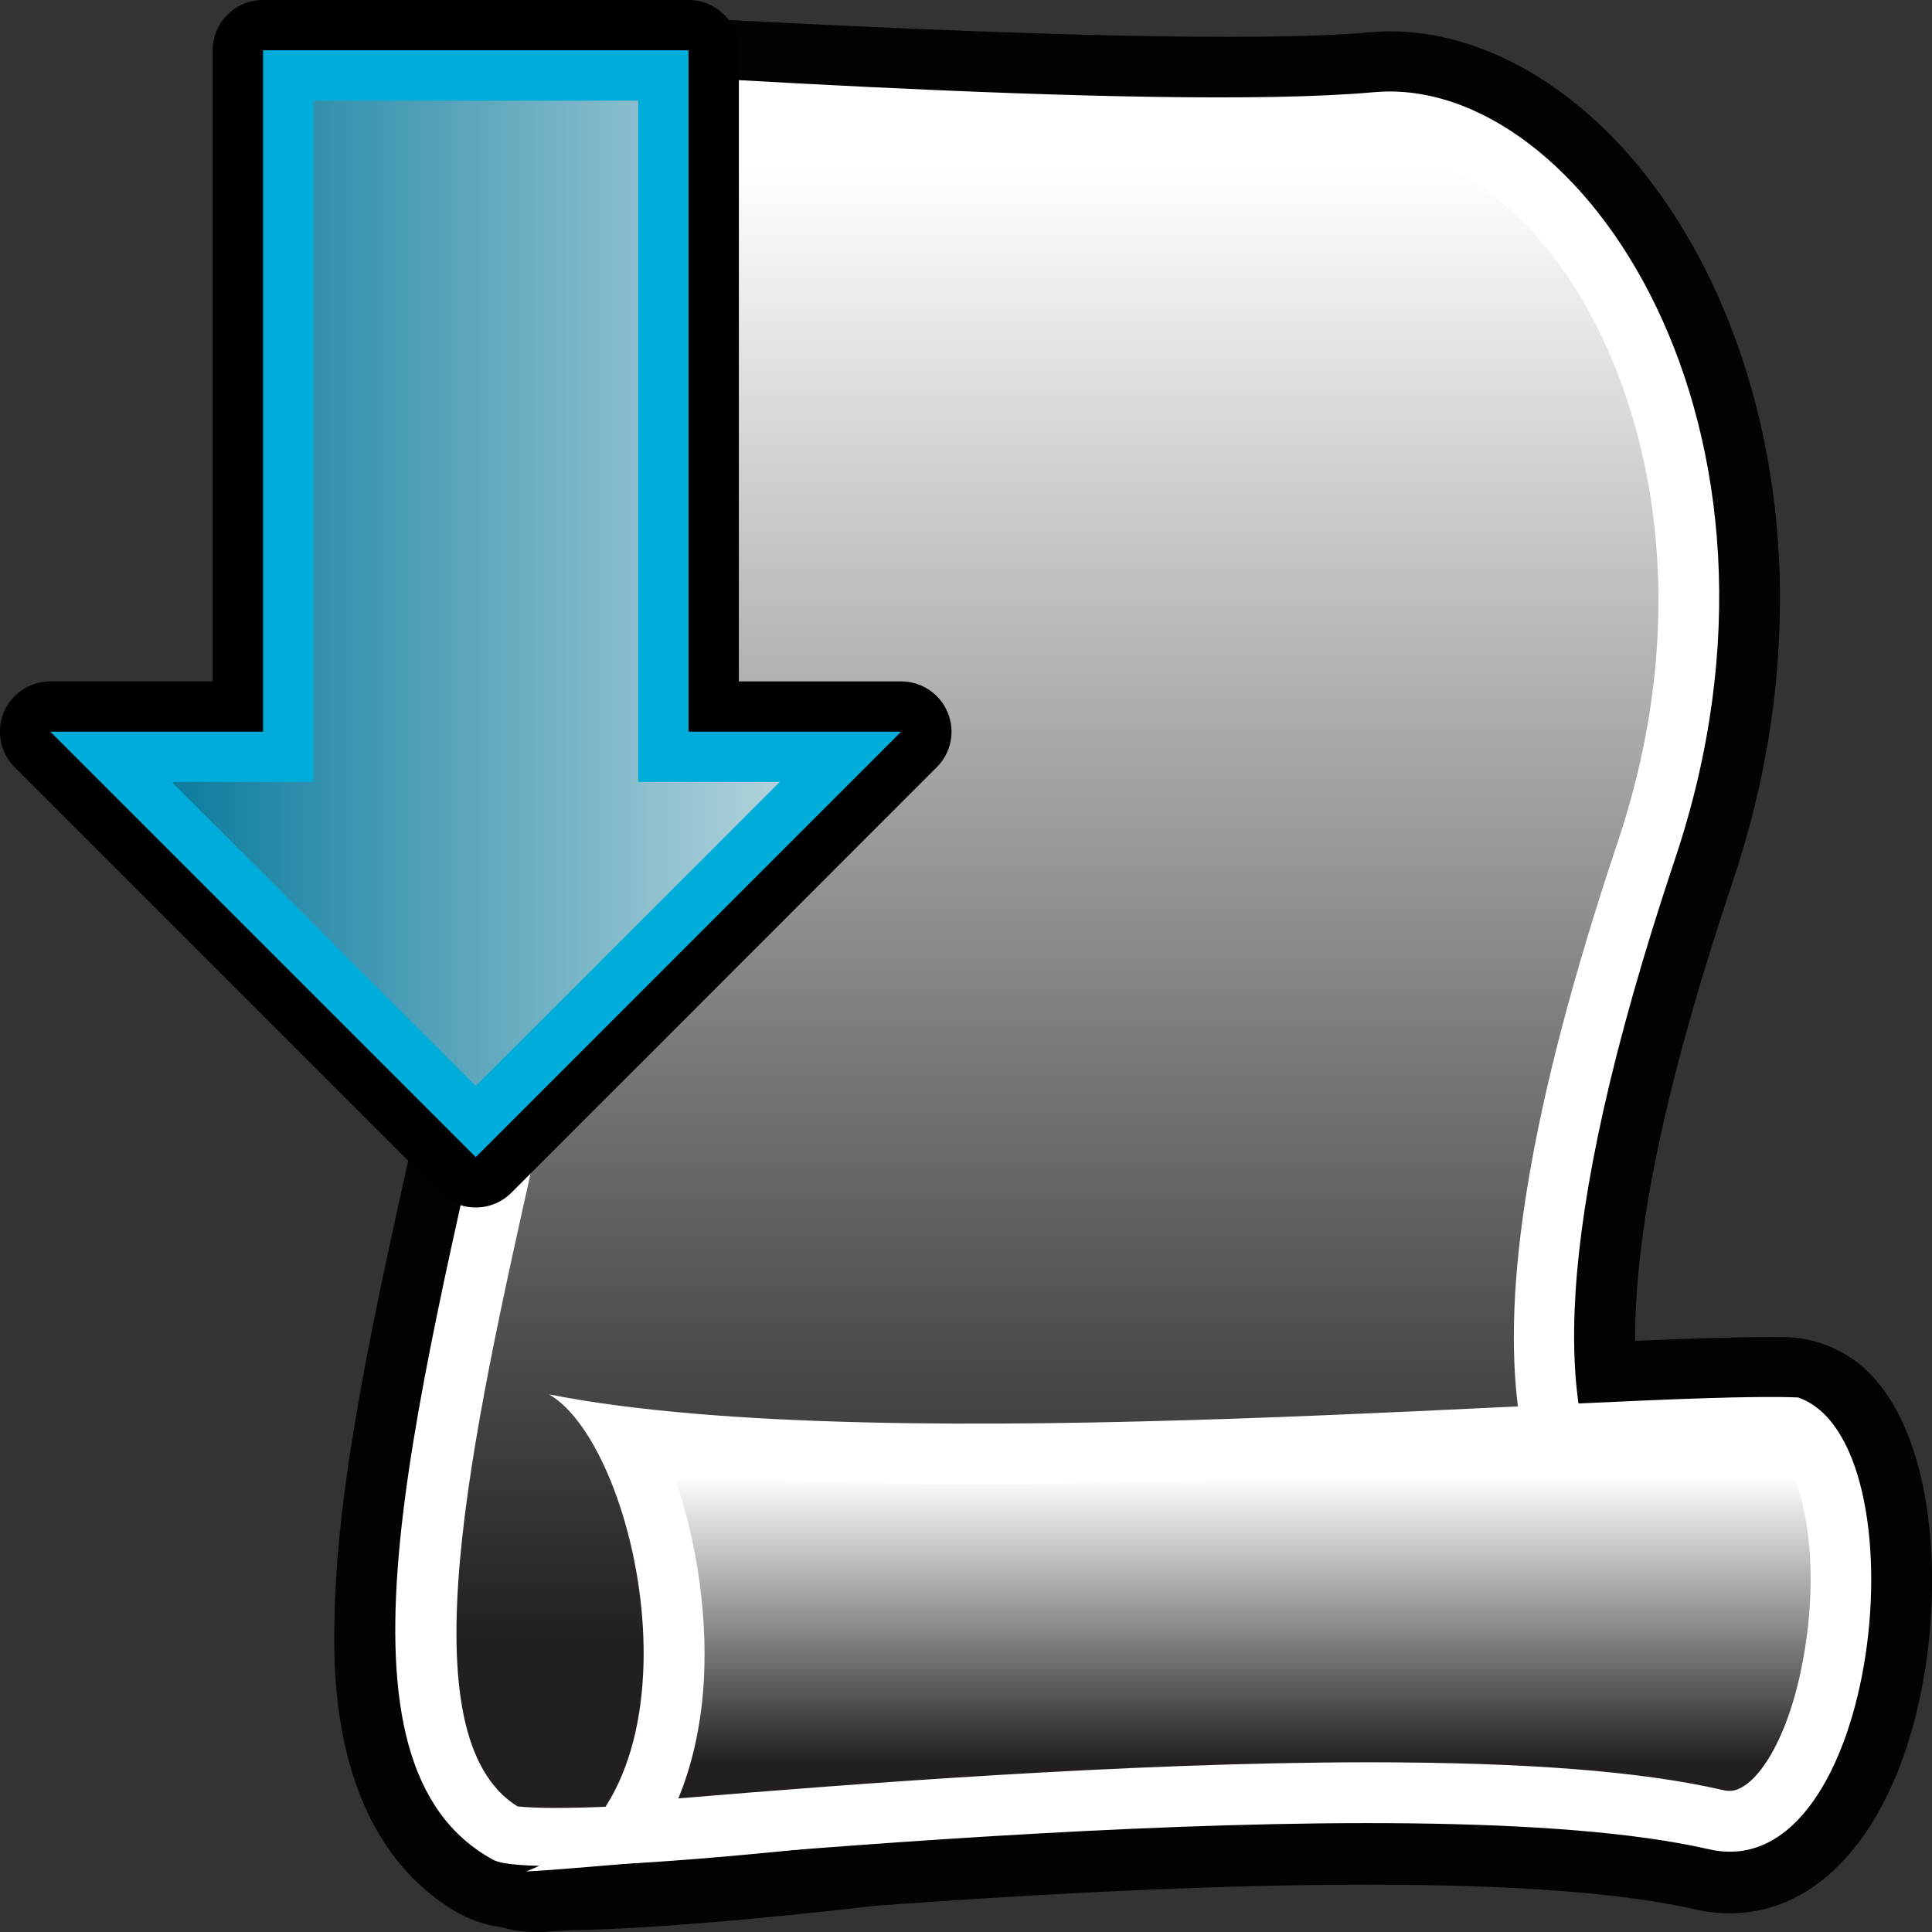 <?xml version="1.0" encoding="utf-8"?>
<!-- Generator: Adobe Illustrator 14.0.0, SVG Export Plug-In . SVG Version: 6.00 Build 43363)  -->
<!DOCTYPE svg PUBLIC "-//W3C//DTD SVG 1.1//EN" "http://www.w3.org/Graphics/SVG/1.1/DTD/svg11.dtd">
<svg version="1.1" id="Layer_1" xmlns="http://www.w3.org/2000/svg" xmlns:xlink="http://www.w3.org/1999/xlink" x="0px" y="0px"
	 width="32px" height="32px" viewBox="0 0 32 32" enable-background="new 0 0 32 32" xml:space="preserve">
<rect x="0" y="0" width="32" height="32" fill="#333333" stroke="none"/>
<g>
	<path id="path10819_8_" fill="#030303" d="M8.858,32c-0.191,0-0.381-0.027-0.563-0.081c-0.273-0.037-0.537-0.129-0.776-0.274
		c-2.082-1.267-2.002-4.062-1.975-4.976c0.057-2.262,0.69-5.083,1.355-8.065c0.771-3.44,1.568-6.992,1.613-10.128
		c-0.039,0-0.079,0-0.12,0c-0.442,0-0.975,0.047-1.539,0.139C6.747,8.627,6.64,8.636,6.535,8.636c-0.813,0-1.559-0.491-1.868-1.265
		c-0.393-0.983-0.869-2.39-0.913-3.534C3.705,2.52,4.701,0.336,6.317,0.031C6.438,0.01,6.562,0,6.685,0
		c0.073,0,0.147,0.004,0.216,0.012C7.317,0.05,15.528,0.61,20.352,0.61c1.243,0,1.945-0.04,2.313-0.073
		c0.113-0.01,0.232-0.018,0.354-0.018c1.291,0,2.611,0.637,3.723,1.787c1.834,1.911,2.857,4.951,2.73,8.126
		c-0.047,1.382-0.309,2.787-0.771,4.165c-1.066,3.182-1.598,5.621-1.618,7.465c0,0.049,0,0.099,0,0.146
		c0.853-0.035,1.655-0.063,2.25-0.063l0.229,0.002c0.512,0.008,1.002,0.213,1.371,0.566c1.057,1.027,1.234,3.251,0.943,5.006
		c-0.411,2.451-1.646,3.971-3.223,3.971c-0.188,0-0.383-0.021-0.572-0.063c-1.176-0.272-2.998-0.411-5.418-0.411
		c-2.241,0-4.906,0.114-8.151,0.348c-2.052,0.238-3.87,0.389-5.053,0.406L8.987,32C8.943,32,8.901,32,8.858,32L8.858,32z"/>
	<path id="path3443_8_" fill="#FFFFFF" d="M9.986,7.755c0.179-1.998-0.696-5.63-3.178-6.665C5.503,0.545,4.719,2.705,4.76,3.792
		c0.063,1.604,1.172,3.964,1.172,3.964S8.774,7.089,9.986,7.755z"/>
	<path id="path3445_8_" fill="#FFFFFF" d="M27.746,14.221c-4.281,12.792,0.99,11.289,1.089,12.638
		c0.151,2.146-19.493,4.582-20.666,3.945C2.384,27.662,14.526,7.766,6.943,1.003c2.452,0.14,12.146,0.854,15.815,0.524
		C26.201,1.22,30.129,7.105,27.746,14.221z"/>
	
		<linearGradient id="path10830_1_" gradientUnits="userSpaceOnUse" x1="1141.395" y1="-2278.148" x2="1141.395" y2="-2302.556" gradientTransform="matrix(1 0 0 -1 -1123.881 -2275.379)">
		<stop  offset="0" style="stop-color:#FFFFFF"/>
		<stop  offset="1" style="stop-color:#231F20"/>
	</linearGradient>
	<path id="path10830_8_" fill="url(#path10830_1_)" d="M9.179,29.945c-0.352,0-0.529-0.018-0.607-0.025
		c-1.871-1.163-0.771-6.079,0.295-10.834c1.332-5.946,2.818-12.574,0.297-16.892c2.957,0.187,7.693,0.47,11.05,0.47l0,0
		c1.085,0,1.972-0.032,2.632-0.089c0.061-0.006,0.113-0.01,0.176-0.01c0.938,0,1.992,0.692,2.826,1.846
		c1.366,1.897,2.332,5.394,0.947,9.535c-3.02,9.018-1.574,11.667,0.588,13C24.572,28.254,13.342,29.945,9.179,29.945L9.179,29.945z"
		/>
	<path id="path3447_9_" fill="#FFFFFF" d="M29.781,23.146c2.117,0.728,1.359,8.133-1.473,7.484
		c-4.955-1.138-18.143,0.318-19.597,0.367c3.117-1.152,1.92-7.012,0.383-7.902C14.733,24.212,26.875,23.033,29.781,23.146z"/>
	
		<linearGradient id="path10840_1_" gradientUnits="userSpaceOnUse" x1="581.368" y1="-1491.148" x2="581.368" y2="-1495.908" gradientTransform="matrix(1 0 0 -1 -560.801 -1466.699)">
		<stop  offset="0" style="stop-color:#FFFFFF"/>
		<stop  offset="1" style="stop-color:#231F20"/>
	</linearGradient>
	<path id="path10840_8_" fill="url(#path10840_1_)" d="M11.235,29.787c0.214-0.514,0.352-1.102,0.409-1.752
		c0.098-1.146-0.083-2.502-0.498-3.643c1.384,0.129,3.041,0.192,5.003,0.192c3.098,0,6.38-0.159,9.02-0.287
		c1.735-0.083,3.233-0.155,4.151-0.155c0.072,0,0.144,0,0.209,0.002c0.277,0.273,0.643,1.535,0.356,3.227
		c-0.237,1.438-0.817,2.292-1.237,2.292l0,0c-0.035,0-0.074-0.004-0.117-0.015c-1.344-0.311-3.266-0.459-5.873-0.459
		C18.689,29.191,14.101,29.549,11.235,29.787L11.235,29.787z"/>
	
		<linearGradient id="path10849_1_" gradientUnits="userSpaceOnUse" x1="1130.37" y1="-2280.811" x2="1132.634" y2="-2278.547" gradientTransform="matrix(1 0 0 -1 -1123.881 -2275.379)">
		<stop  offset="0" style="stop-color:#FFFFFF"/>
		<stop  offset="1" style="stop-color:#231F20"/>
	</linearGradient>
	<path id="path10849_8_" fill="url(#path10849_1_)" d="M6.537,6.616C6.209,5.792,5.8,4.59,5.766,3.752
		C5.739,3.066,6.179,2.105,6.429,2.005C7.95,2.656,8.778,4.744,8.964,6.473C8.784,6.46,8.597,6.452,8.398,6.452
		C7.726,6.452,7.048,6.534,6.537,6.616L6.537,6.616z"/>
</g>
<g>
	<path d="M11.404,0c0.461,0,0.834,0.373,0.834,0.833v10.453h2.688c0.337,0,0.641,0.203,0.77,0.514
		c0.13,0.312,0.059,0.67-0.181,0.908l-7.046,7.048C8.313,19.912,8.102,20,7.88,20s-0.433-0.088-0.589-0.244l-7.048-7.048
		c-0.237-0.238-0.31-0.597-0.181-0.908s0.435-0.514,0.77-0.514h2.69V0.833C3.523,0.373,3.896,0,4.357,0H11.404z"/>
	<polygon fill="#00ACDA" points="7.88,19.166 14.926,12.119 11.404,12.119 11.404,0.833 4.357,0.833 4.357,12.119 0.833,12.119 	"/>
	
		<linearGradient id="SVGID_1_" gradientUnits="userSpaceOnUse" x1="32.863" y1="-123.012" x2="42.934" y2="-123.012" gradientTransform="matrix(-1 0 0 1 45.777 132.84)">
		<stop  offset="0" style="stop-color:#B1D2DB"/>
		<stop  offset="1" style="stop-color:#0B7C9E"/>
	</linearGradient>
	<polygon fill="url(#SVGID_1_)" points="10.571,1.667 10.571,12.952 12.915,12.952 7.88,17.988 2.844,12.952 5.19,12.952 
		5.19,1.667 	"/>
</g>
</svg>
